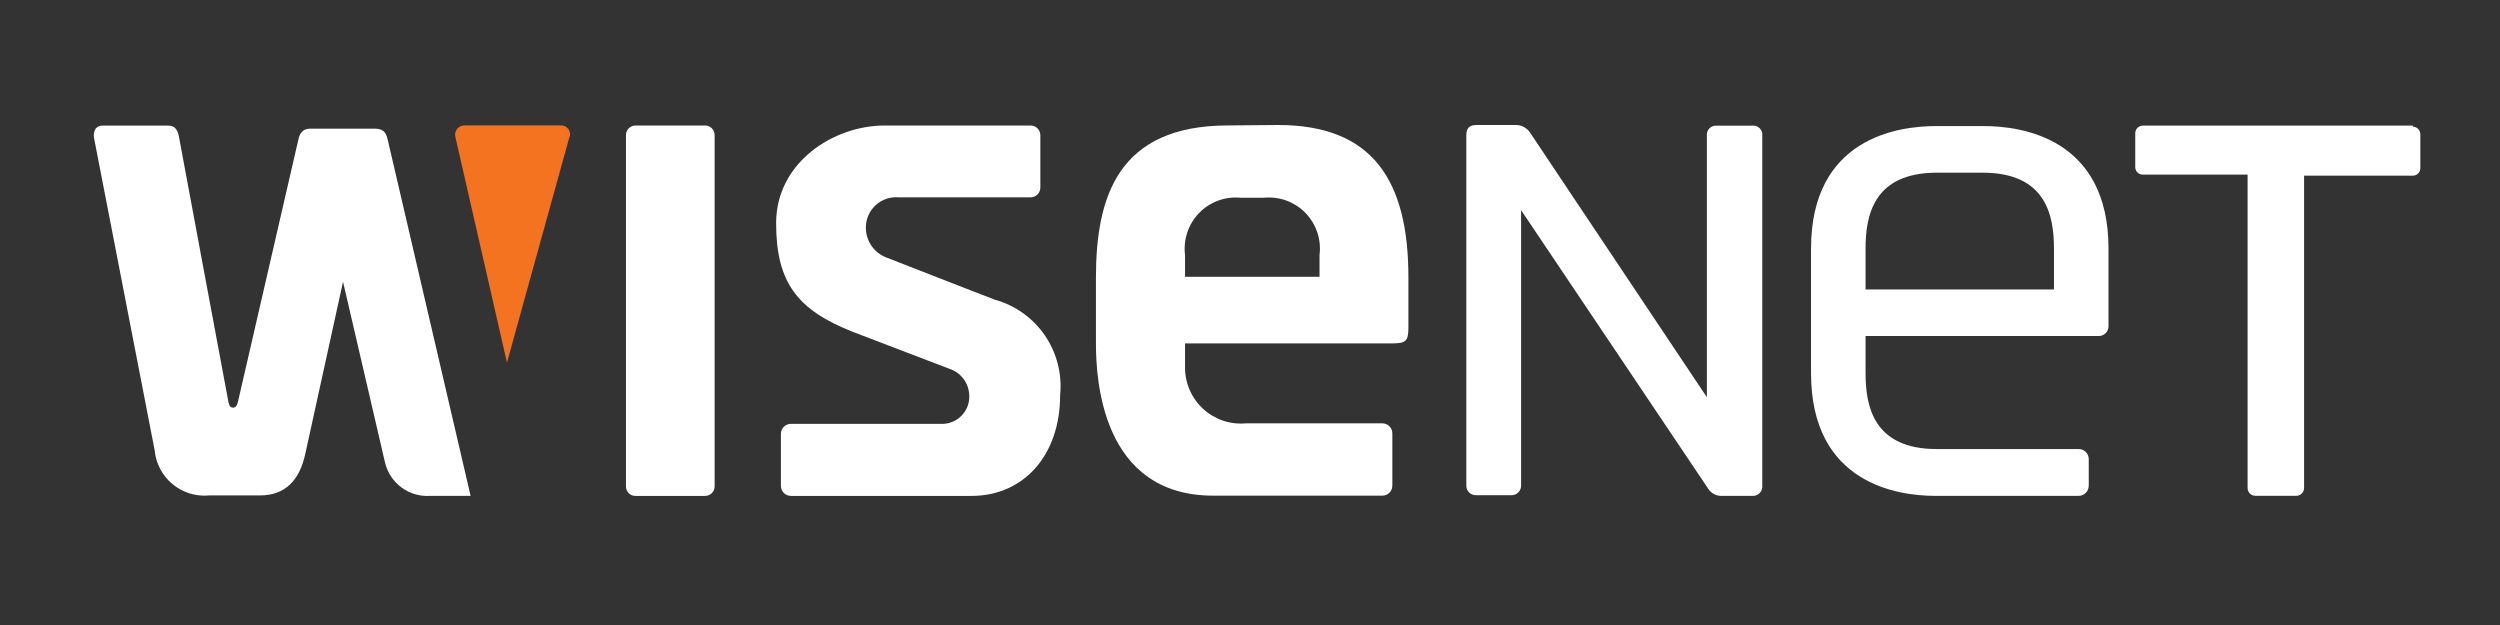 <svg width="80" height="20" viewBox="0 0 80 20" fill="none" xmlns="http://www.w3.org/2000/svg">
<rect x="0" y="0" width="80" height="20" fill="#333333" stroke="none"/>
<path d="M56.073 4.021H54.94C54.896 4.016 54.852 4.022 54.811 4.037C54.769 4.052 54.732 4.076 54.701 4.107C54.67 4.139 54.647 4.177 54.633 4.219C54.619 4.26 54.615 4.305 54.62 4.348V12.711L48.953 4.23C48.904 4.162 48.841 4.106 48.767 4.066C48.694 4.026 48.612 4.003 48.529 4H47.249C47.02 4 46.923 4.098 46.923 4.328V15.519C46.919 15.563 46.926 15.607 46.941 15.648C46.956 15.689 46.98 15.727 47.011 15.758C47.042 15.789 47.08 15.813 47.121 15.828C47.162 15.843 47.206 15.85 47.249 15.847H48.348C48.392 15.85 48.436 15.843 48.477 15.828C48.518 15.813 48.555 15.789 48.586 15.758C48.617 15.727 48.641 15.689 48.656 15.648C48.672 15.607 48.678 15.563 48.675 15.519V6.725L54.662 15.638C54.708 15.71 54.771 15.77 54.847 15.81C54.923 15.85 55.007 15.87 55.093 15.868H56.073C56.117 15.871 56.16 15.864 56.201 15.849C56.242 15.834 56.279 15.81 56.309 15.778C56.34 15.747 56.363 15.71 56.377 15.668C56.392 15.627 56.397 15.584 56.393 15.54V4.348C56.399 4.305 56.394 4.26 56.38 4.219C56.366 4.177 56.343 4.139 56.312 4.107C56.281 4.076 56.244 4.052 56.203 4.037C56.161 4.022 56.117 4.016 56.073 4.021Z" fill="white"/>
<path d="M77.222 4.02H68.572C68.507 4.02 68.445 4.045 68.399 4.091C68.354 4.137 68.328 4.199 68.328 4.263V5.351C68.328 5.382 68.335 5.414 68.347 5.443C68.359 5.472 68.377 5.498 68.4 5.521C68.422 5.543 68.449 5.56 68.479 5.571C68.508 5.583 68.54 5.588 68.572 5.587H71.923V15.615C71.923 15.682 71.949 15.746 71.996 15.793C72.043 15.84 72.107 15.866 72.173 15.866H73.481C73.547 15.866 73.611 15.84 73.658 15.793C73.705 15.746 73.731 15.682 73.731 15.615V5.622H77.208C77.271 5.622 77.332 5.598 77.377 5.553C77.423 5.509 77.449 5.449 77.451 5.385V4.298C77.451 4.234 77.425 4.172 77.38 4.126C77.334 4.08 77.272 4.054 77.208 4.054" fill="white"/>
<path d="M63.488 4.035H61.937C60.734 4.035 57.953 4.418 57.953 7.958V11.938C57.953 15.485 60.734 15.868 61.937 15.868H66.52C66.604 15.866 66.684 15.832 66.744 15.772C66.804 15.712 66.838 15.632 66.84 15.547V14.683C66.838 14.599 66.803 14.52 66.743 14.461C66.684 14.402 66.603 14.37 66.52 14.37H61.979C59.935 14.37 59.698 12.976 59.698 11.938V10.753H67.159C67.243 10.753 67.322 10.72 67.381 10.661C67.439 10.602 67.472 10.523 67.472 10.439V7.958C67.472 4.418 64.691 4.035 63.488 4.035ZM65.727 7.958V9.262H59.698V7.958C59.698 6.92 59.935 5.526 61.979 5.526H63.446C65.491 5.526 65.727 6.92 65.727 7.958Z" fill="white"/>
<path d="M10.977 9.017L12.319 14.794C12.394 15.118 12.583 15.404 12.851 15.601C13.119 15.798 13.448 15.892 13.779 15.867H15.059L12.409 4.48C12.347 4.187 12.222 4.125 12.006 4.118H9.92C9.704 4.118 9.586 4.25 9.545 4.48C9.468 4.822 7.632 12.78 7.618 12.842C7.605 12.905 7.57 13.045 7.465 13.045C7.361 13.045 7.333 12.975 7.306 12.842C7.278 12.71 5.72 4.341 5.72 4.341C5.658 4.076 5.539 4.02 5.372 4.02H3.286C3.245 4.017 3.203 4.024 3.165 4.04C3.126 4.055 3.092 4.08 3.064 4.111C3.033 4.16 3.013 4.215 3.004 4.273C2.996 4.331 3 4.389 3.015 4.445L4.948 14.403C4.967 14.614 5.028 14.819 5.127 15.007C5.225 15.194 5.36 15.36 5.523 15.494C5.686 15.629 5.874 15.73 6.076 15.792C6.278 15.853 6.49 15.874 6.701 15.853H8.321C9.1 15.853 9.586 15.4 9.774 14.501L10.977 9.017Z" fill="white"/>
<path d="M20.33 4.016H22.562C22.643 4.016 22.721 4.048 22.779 4.105C22.836 4.163 22.868 4.241 22.868 4.322V15.563C22.868 15.644 22.836 15.722 22.779 15.78C22.721 15.837 22.643 15.869 22.562 15.869H20.33C20.251 15.869 20.175 15.838 20.119 15.781C20.063 15.725 20.031 15.649 20.031 15.57V4.322C20.031 4.242 20.062 4.165 20.118 4.108C20.174 4.051 20.25 4.017 20.33 4.016V4.016Z" fill="white"/>
<path d="M39.305 4.014C35.759 4.014 35.07 6.314 35.07 8.892V10.983C35.07 12.132 35.251 15.861 38.825 15.861H44.235C44.32 15.861 44.401 15.827 44.461 15.767C44.521 15.707 44.555 15.625 44.555 15.54V13.868C44.555 13.783 44.521 13.701 44.461 13.641C44.401 13.581 44.32 13.547 44.235 13.547H39.875C39.627 13.57 39.376 13.541 39.14 13.462C38.904 13.382 38.686 13.254 38.502 13.085C38.318 12.917 38.171 12.711 38.071 12.482C37.971 12.253 37.92 12.006 37.921 11.756V10.989H44.513C44.972 10.989 45.069 10.941 45.069 10.481V8.878C45.069 5.784 43.936 4 40.897 4L39.305 4.014ZM42.225 8.857H37.921V8.16C37.891 7.917 37.916 7.669 37.994 7.436C38.072 7.203 38.201 6.991 38.372 6.815C38.543 6.639 38.751 6.504 38.981 6.42C39.211 6.335 39.457 6.304 39.701 6.328H40.438C40.683 6.303 40.93 6.333 41.161 6.417C41.392 6.501 41.601 6.636 41.773 6.812C41.944 6.988 42.074 7.201 42.153 7.434C42.231 7.668 42.256 7.916 42.225 8.16V8.857Z" fill="white"/>
<path d="M28.361 8.239C28.166 8.164 27.999 8.031 27.882 7.858C27.765 7.684 27.704 7.479 27.708 7.27C27.709 7.136 27.738 7.004 27.793 6.881C27.848 6.759 27.928 6.65 28.027 6.56C28.126 6.47 28.243 6.402 28.37 6.36C28.497 6.318 28.631 6.303 28.765 6.315H32.978C33.061 6.315 33.141 6.282 33.2 6.223C33.258 6.165 33.291 6.085 33.291 6.002V4.329C33.291 4.246 33.258 4.166 33.2 4.107C33.141 4.049 33.061 4.016 32.978 4.016H28.313C26.651 4.016 24.836 5.214 24.836 7.138C24.836 9.061 25.531 9.925 27.297 10.622L30.378 11.8C30.565 11.861 30.729 11.98 30.844 12.14C30.959 12.301 31.02 12.494 31.017 12.692C31.018 12.81 30.994 12.928 30.947 13.037C30.9 13.146 30.832 13.244 30.746 13.325C30.66 13.407 30.558 13.47 30.447 13.511C30.336 13.552 30.218 13.569 30.1 13.563H25.302C25.218 13.565 25.139 13.599 25.08 13.659C25.022 13.719 24.989 13.799 24.989 13.883V15.549C24.989 15.633 25.022 15.713 25.08 15.773C25.139 15.833 25.218 15.867 25.302 15.869H31.087C32.756 15.869 33.924 14.573 33.924 12.643C33.991 11.969 33.819 11.294 33.437 10.735C33.055 10.177 32.489 9.771 31.838 9.591C31.261 9.375 28.64 8.343 28.361 8.239Z" fill="white"/>
<path d="M18.218 4.396L16.223 11.602L14.575 4.396C14.561 4.35 14.559 4.301 14.568 4.254C14.578 4.207 14.598 4.162 14.628 4.125C14.658 4.087 14.697 4.057 14.741 4.038C14.785 4.018 14.833 4.01 14.88 4.013H17.933C17.981 4.009 18.029 4.017 18.073 4.036C18.117 4.056 18.155 4.086 18.184 4.124C18.213 4.162 18.232 4.207 18.239 4.255C18.247 4.302 18.242 4.351 18.225 4.396" fill="#F37321"/>
</svg>

